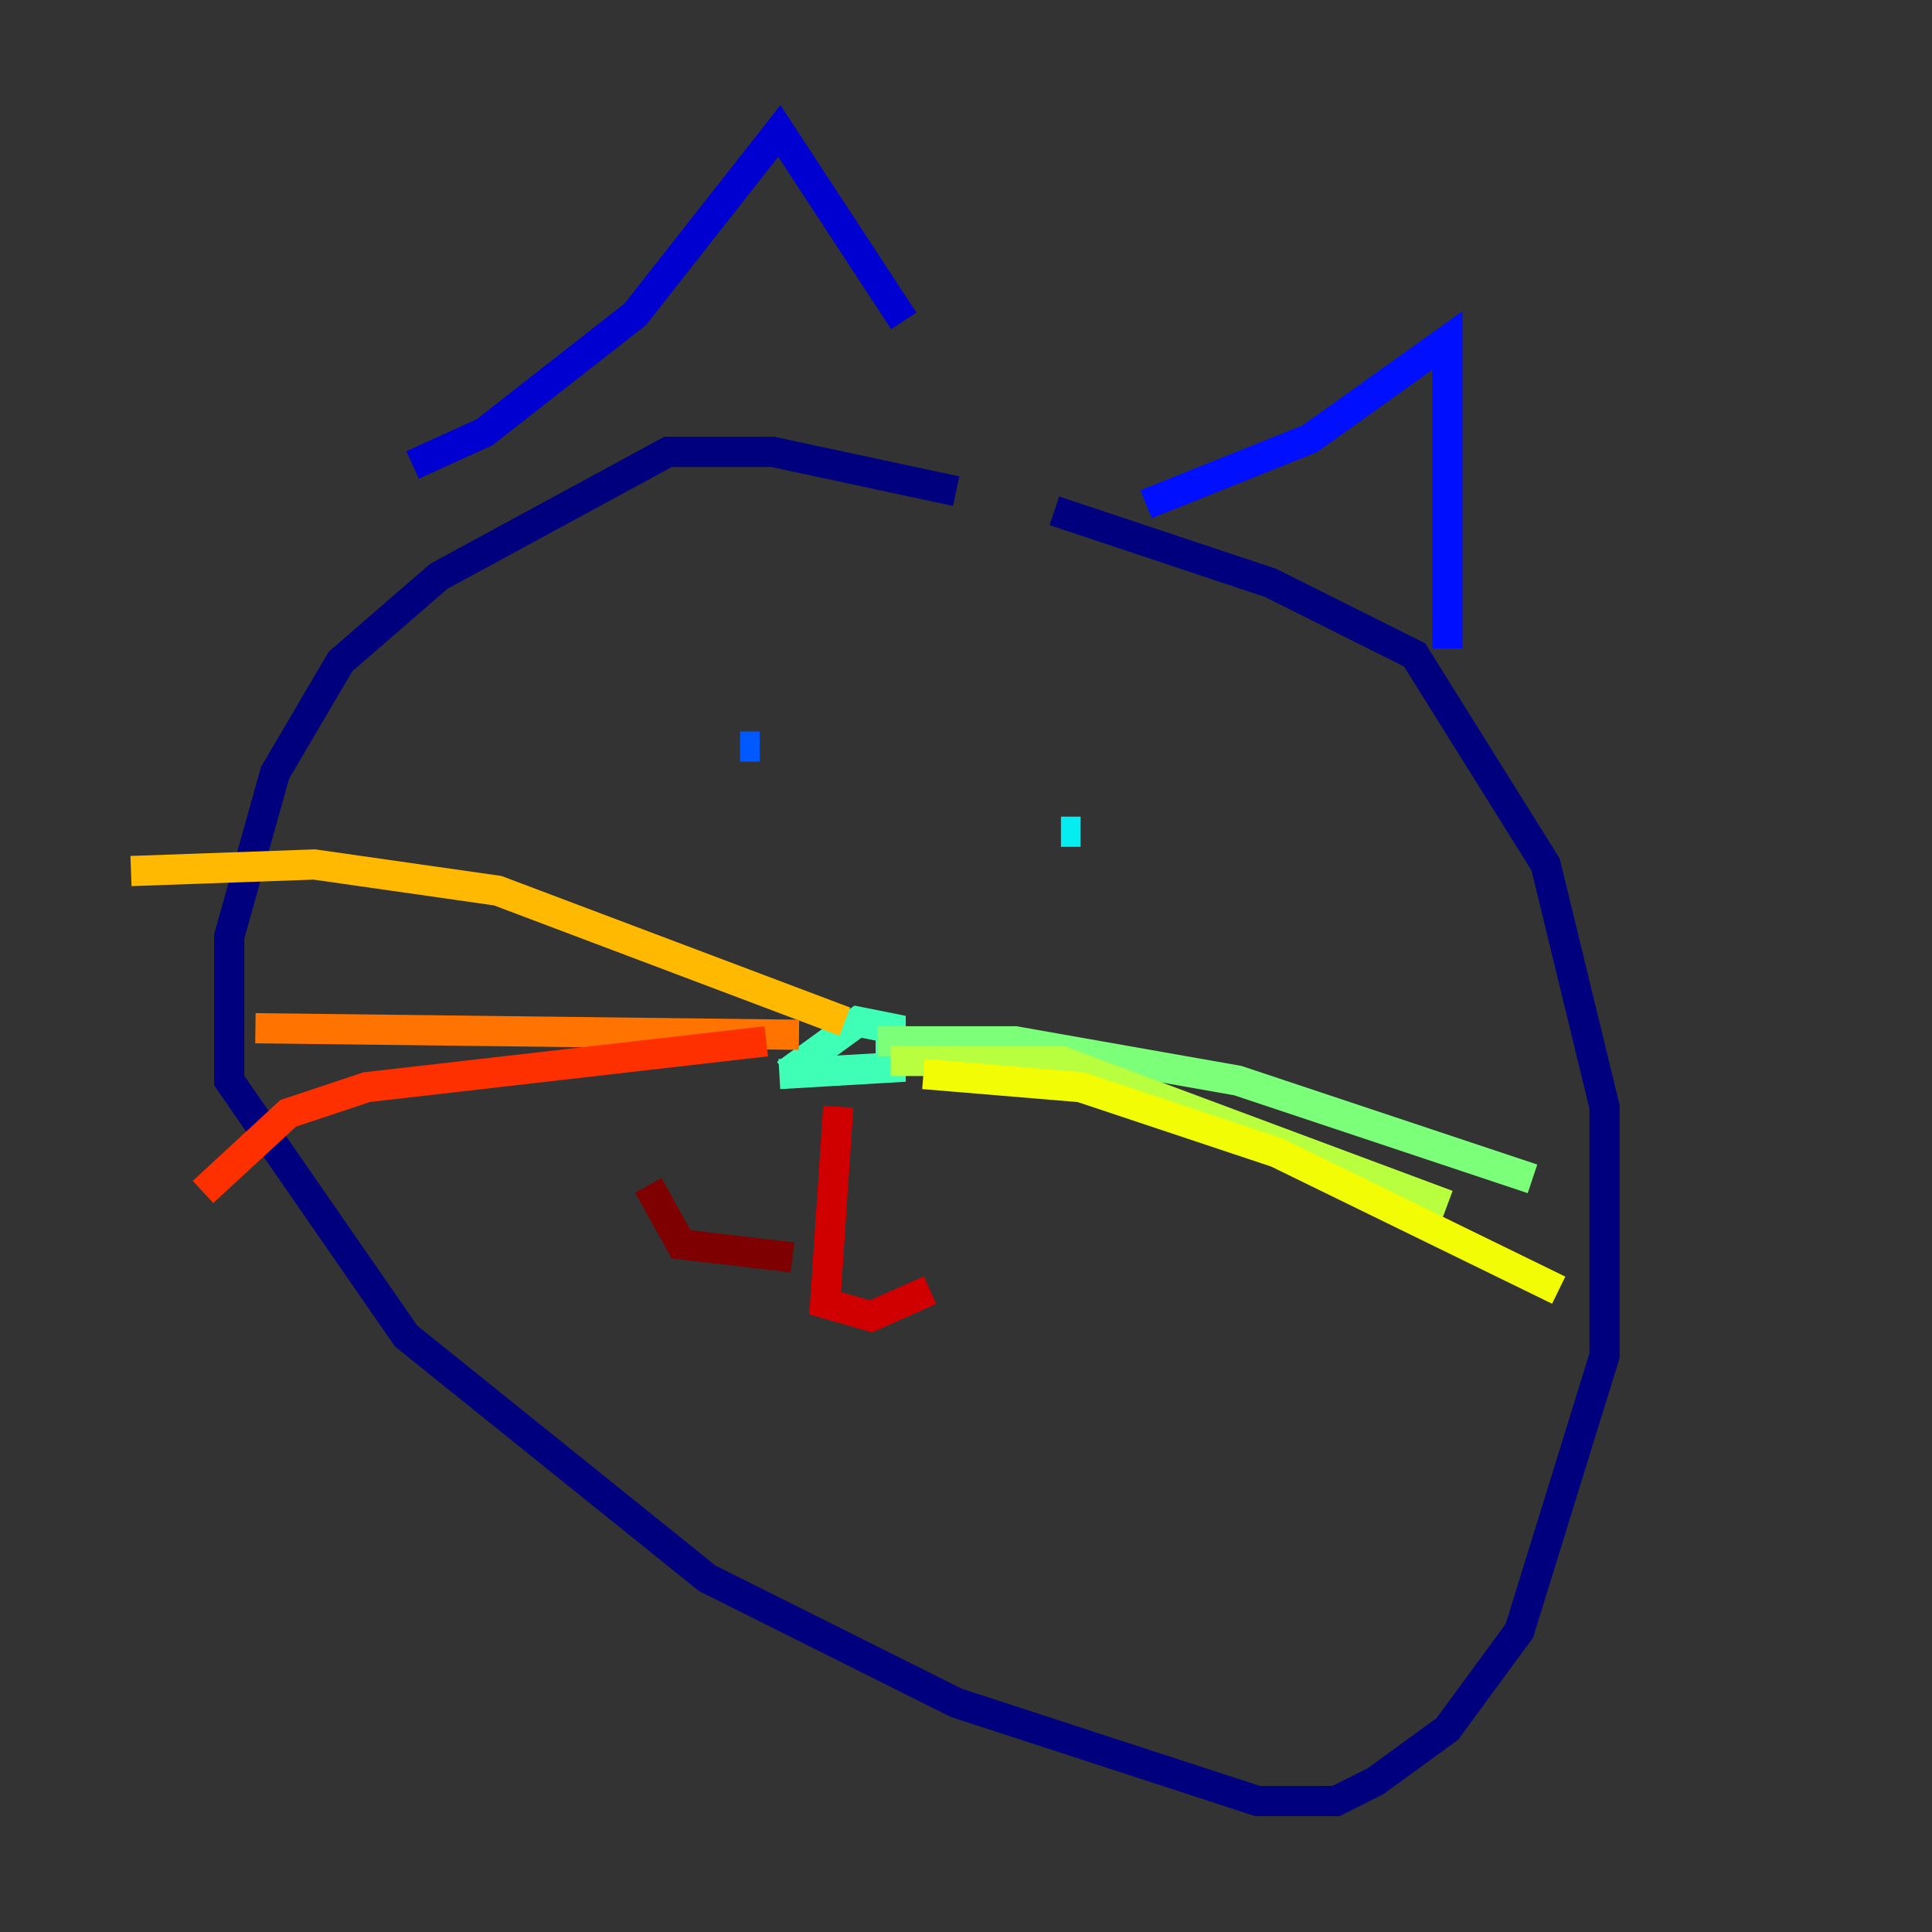 <?xml version="1.0" encoding="utf-8" ?>
<svg baseProfile="tiny" height="128" version="1.2" viewBox="0,0,128,128" width="128" xmlns="http://www.w3.org/2000/svg" xmlns:ev="http://www.w3.org/2001/xml-events" xmlns:xlink="http://www.w3.org/1999/xlink"><rect x="0" y="0" width="128" height="128" fill="#333333" stroke="none"/><defs /><polyline fill="none" points="63.349,32.542 51.2,29.939 44.258,29.939 29.071,38.183 22.563,43.824 18.224,51.2 15.186,62.047 15.186,71.593 26.902,88.515 46.861,104.57 63.349,112.814 83.308,119.322 88.515,119.322 91.119,118.02 95.891,114.549 100.664,108.041 106.305,89.817 106.305,73.329 102.4,57.275 93.722,43.39 84.176,38.617 69.858,33.844" stroke="#00007f" stroke-width="2" /><polyline fill="none" points="27.336,30.807 32.108,28.637 42.088,20.827 51.634,8.678 59.878,21.261" stroke="#0000d1" stroke-width="2" /><polyline fill="none" points="75.932,33.41 86.78,29.071 95.891,22.563 95.891,42.956" stroke="#0010ff" stroke-width="2" /><polyline fill="none" points="49.031,49.464 50.332,49.464" stroke="#0058ff" stroke-width="2" /><polyline fill="none" points="72.027,56.407 72.027,56.407" stroke="#00a4ff" stroke-width="2" /><polyline fill="none" points="70.291,55.105 71.593,55.105" stroke="#05ecf1" stroke-width="2" /><polyline fill="none" points="52.068,71.159 56.841,67.688 59.01,68.122 59.01,70.725 51.634,71.159" stroke="#3fffb7" stroke-width="2" /><polyline fill="none" points="58.142,68.99 67.254,68.99 82.007,71.593 101.532,78.102" stroke="#7cff79" stroke-width="2" /><polyline fill="none" points="59.01,70.291 70.291,70.291 95.891,79.837" stroke="#b7ff3f" stroke-width="2" /><polyline fill="none" points="61.18,71.159 71.593,72.027 84.61,76.366 103.268,85.478" stroke="#f1fc05" stroke-width="2" /><polyline fill="none" points="55.973,67.688 32.976,59.01 20.827,57.275 8.678,57.709" stroke="#ffb900" stroke-width="2" /><polyline fill="none" points="52.936,68.556 16.922,68.122" stroke="#ff7300" stroke-width="2" /><polyline fill="none" points="50.766,68.99 24.298,72.027 19.091,73.763 13.451,78.969" stroke="#ff3000" stroke-width="2" /><polyline fill="none" points="55.539,73.329 54.671,86.346 57.709,87.214 61.614,85.478" stroke="#d10000" stroke-width="2" /><polyline fill="none" points="52.502,83.308 45.125,82.441 42.956,78.536" stroke="#7f0000" stroke-width="2" /></svg>